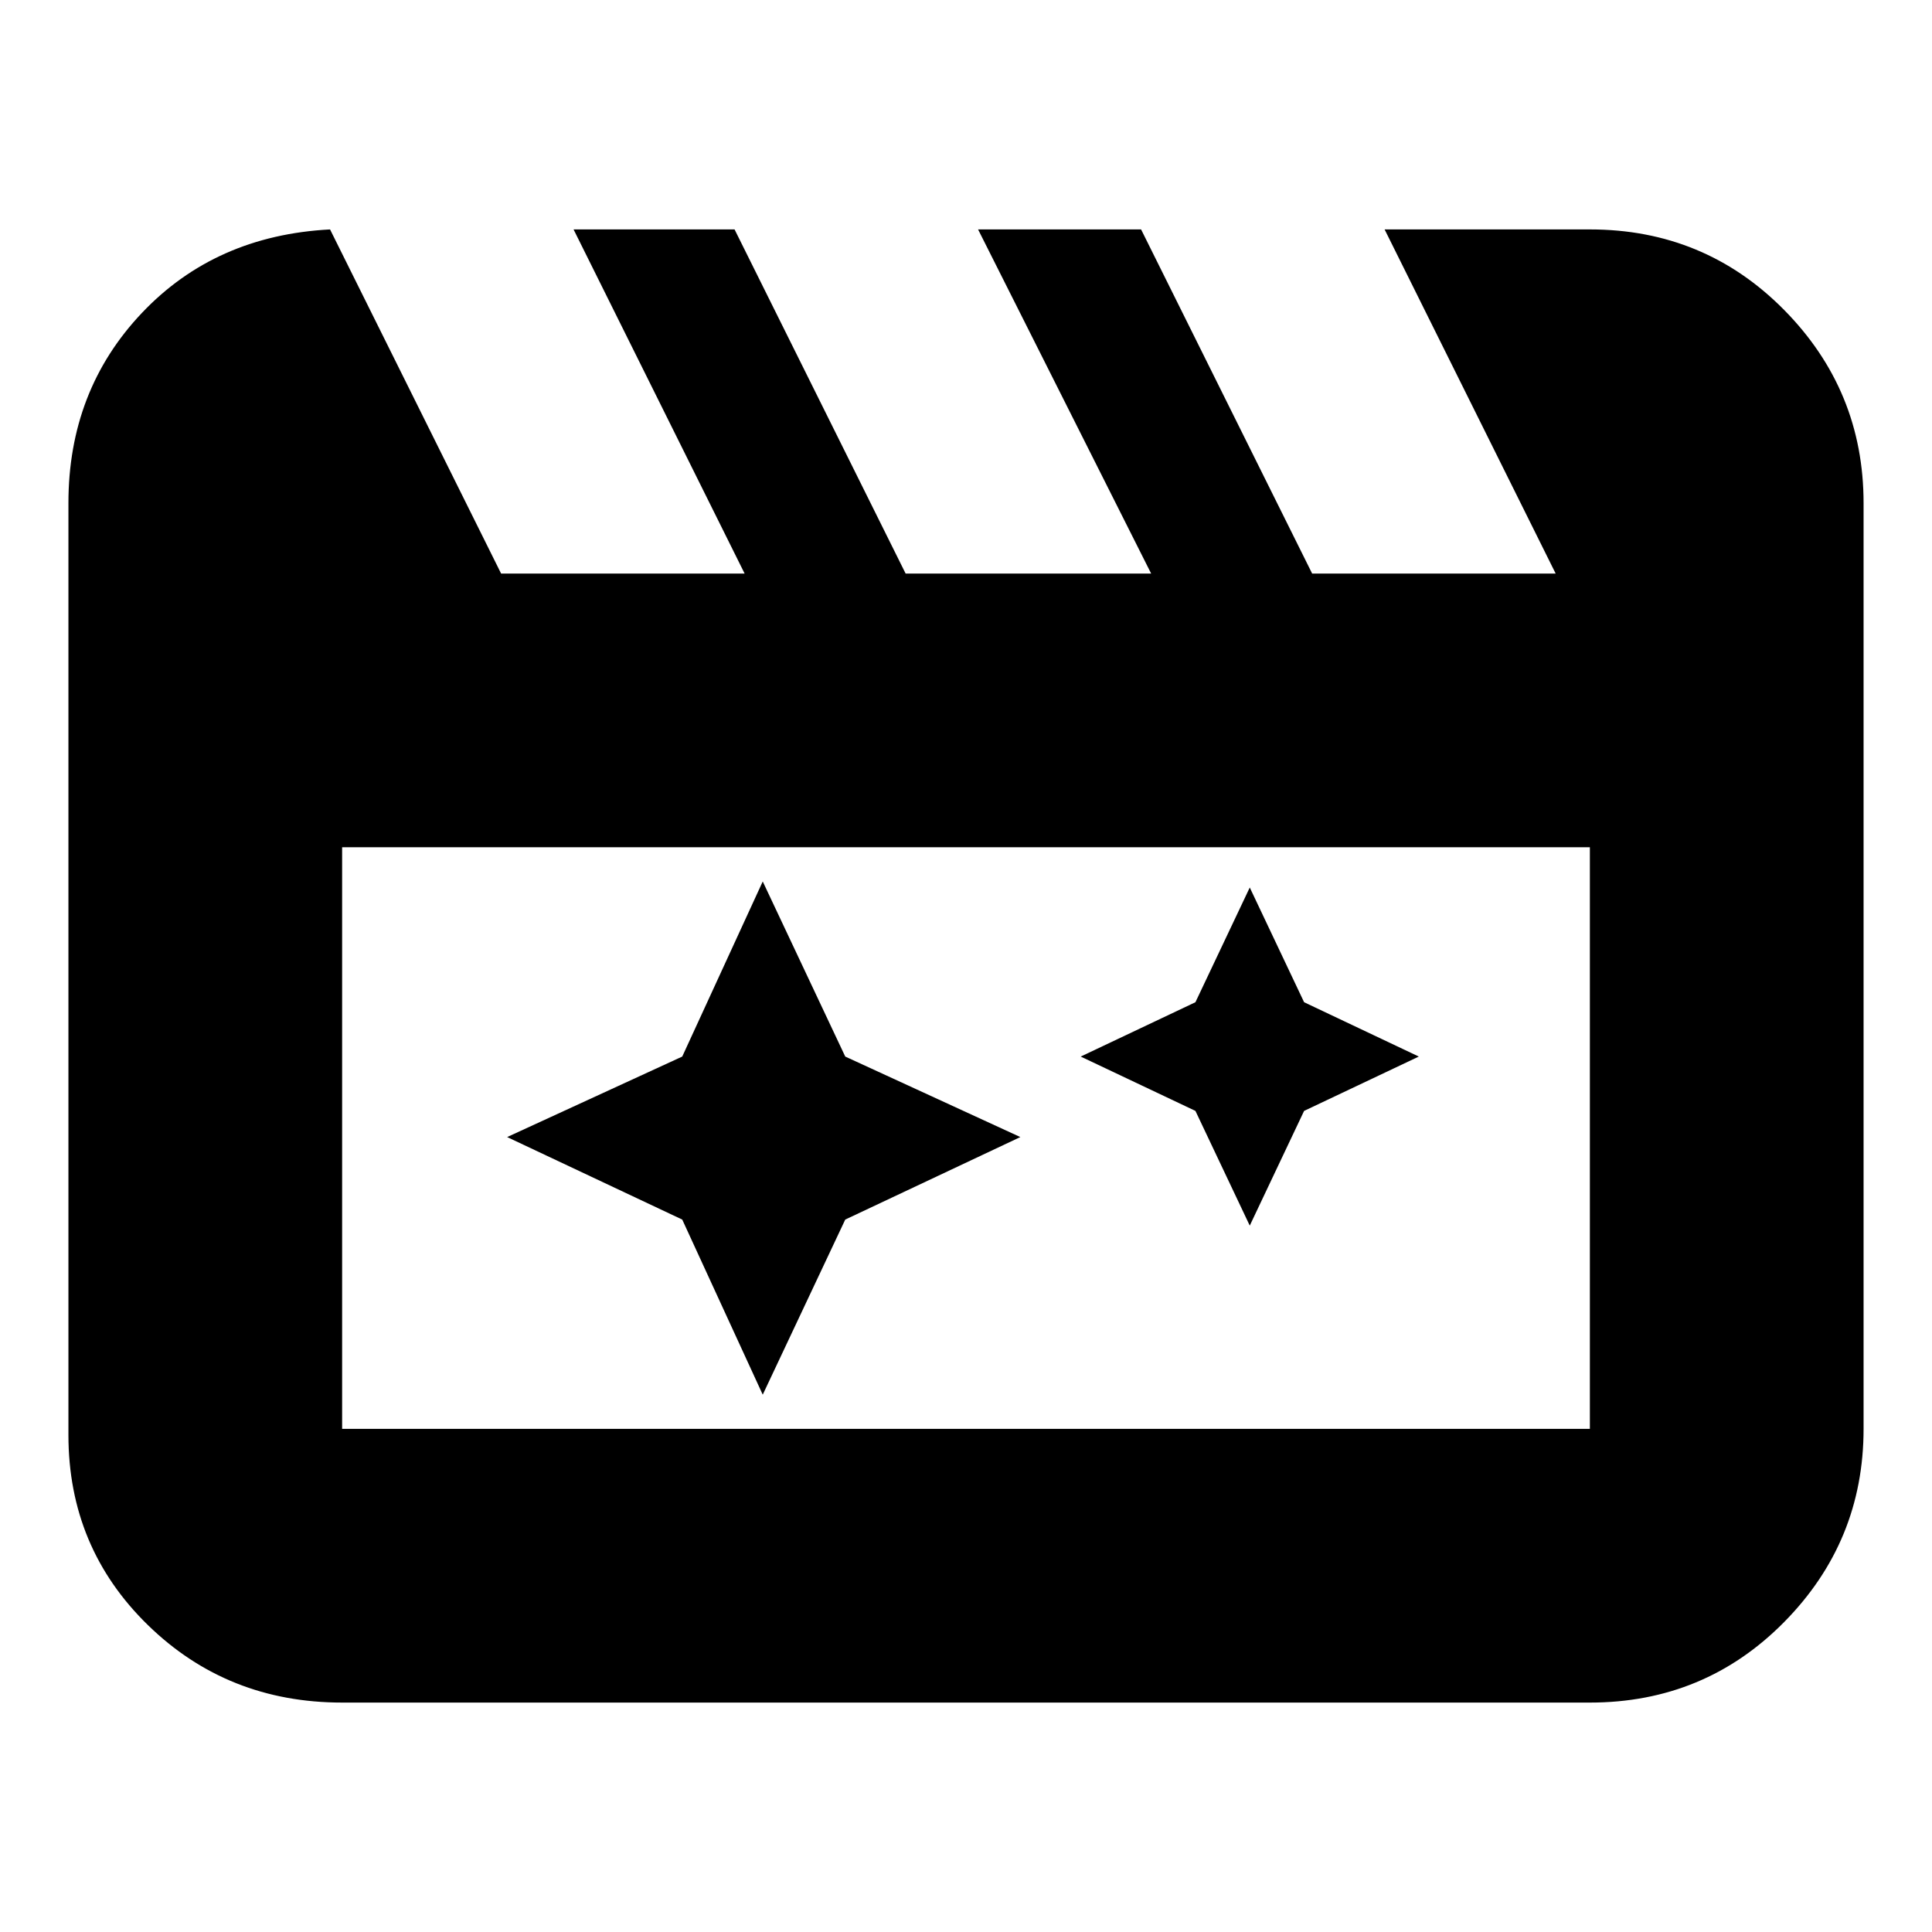 <svg xmlns="http://www.w3.org/2000/svg" height="24" width="24"><path d="m9.475 10.95-1 2.175-2.175 1 2.175 1.025 1 2.175L10.5 15.15l2.175-1.025-2.175-1Zm6.05.075-.675 1.425-1.425.675 1.425.675.675 1.425.675-1.425 1.425-.675-1.425-.675ZM4.1 2.85l2.125 4.275H9.25L7.125 2.85h2l2.125 4.275h3.05L12.15 2.85h2.025L16.3 7.125h3.025L17.2 2.85h2.55q1.425 0 2.413 1 .987 1 .987 2.4v11.5q0 1.4-.987 2.4-.988 1-2.413 1H4.25q-1.425 0-2.412-.962-.988-.963-.988-2.363V6.25q0-1.4.913-2.363.912-.962 2.337-1.037Zm.15 7.675v7.225h15.5v-7.225Zm0 0v7.225Z"/></svg>